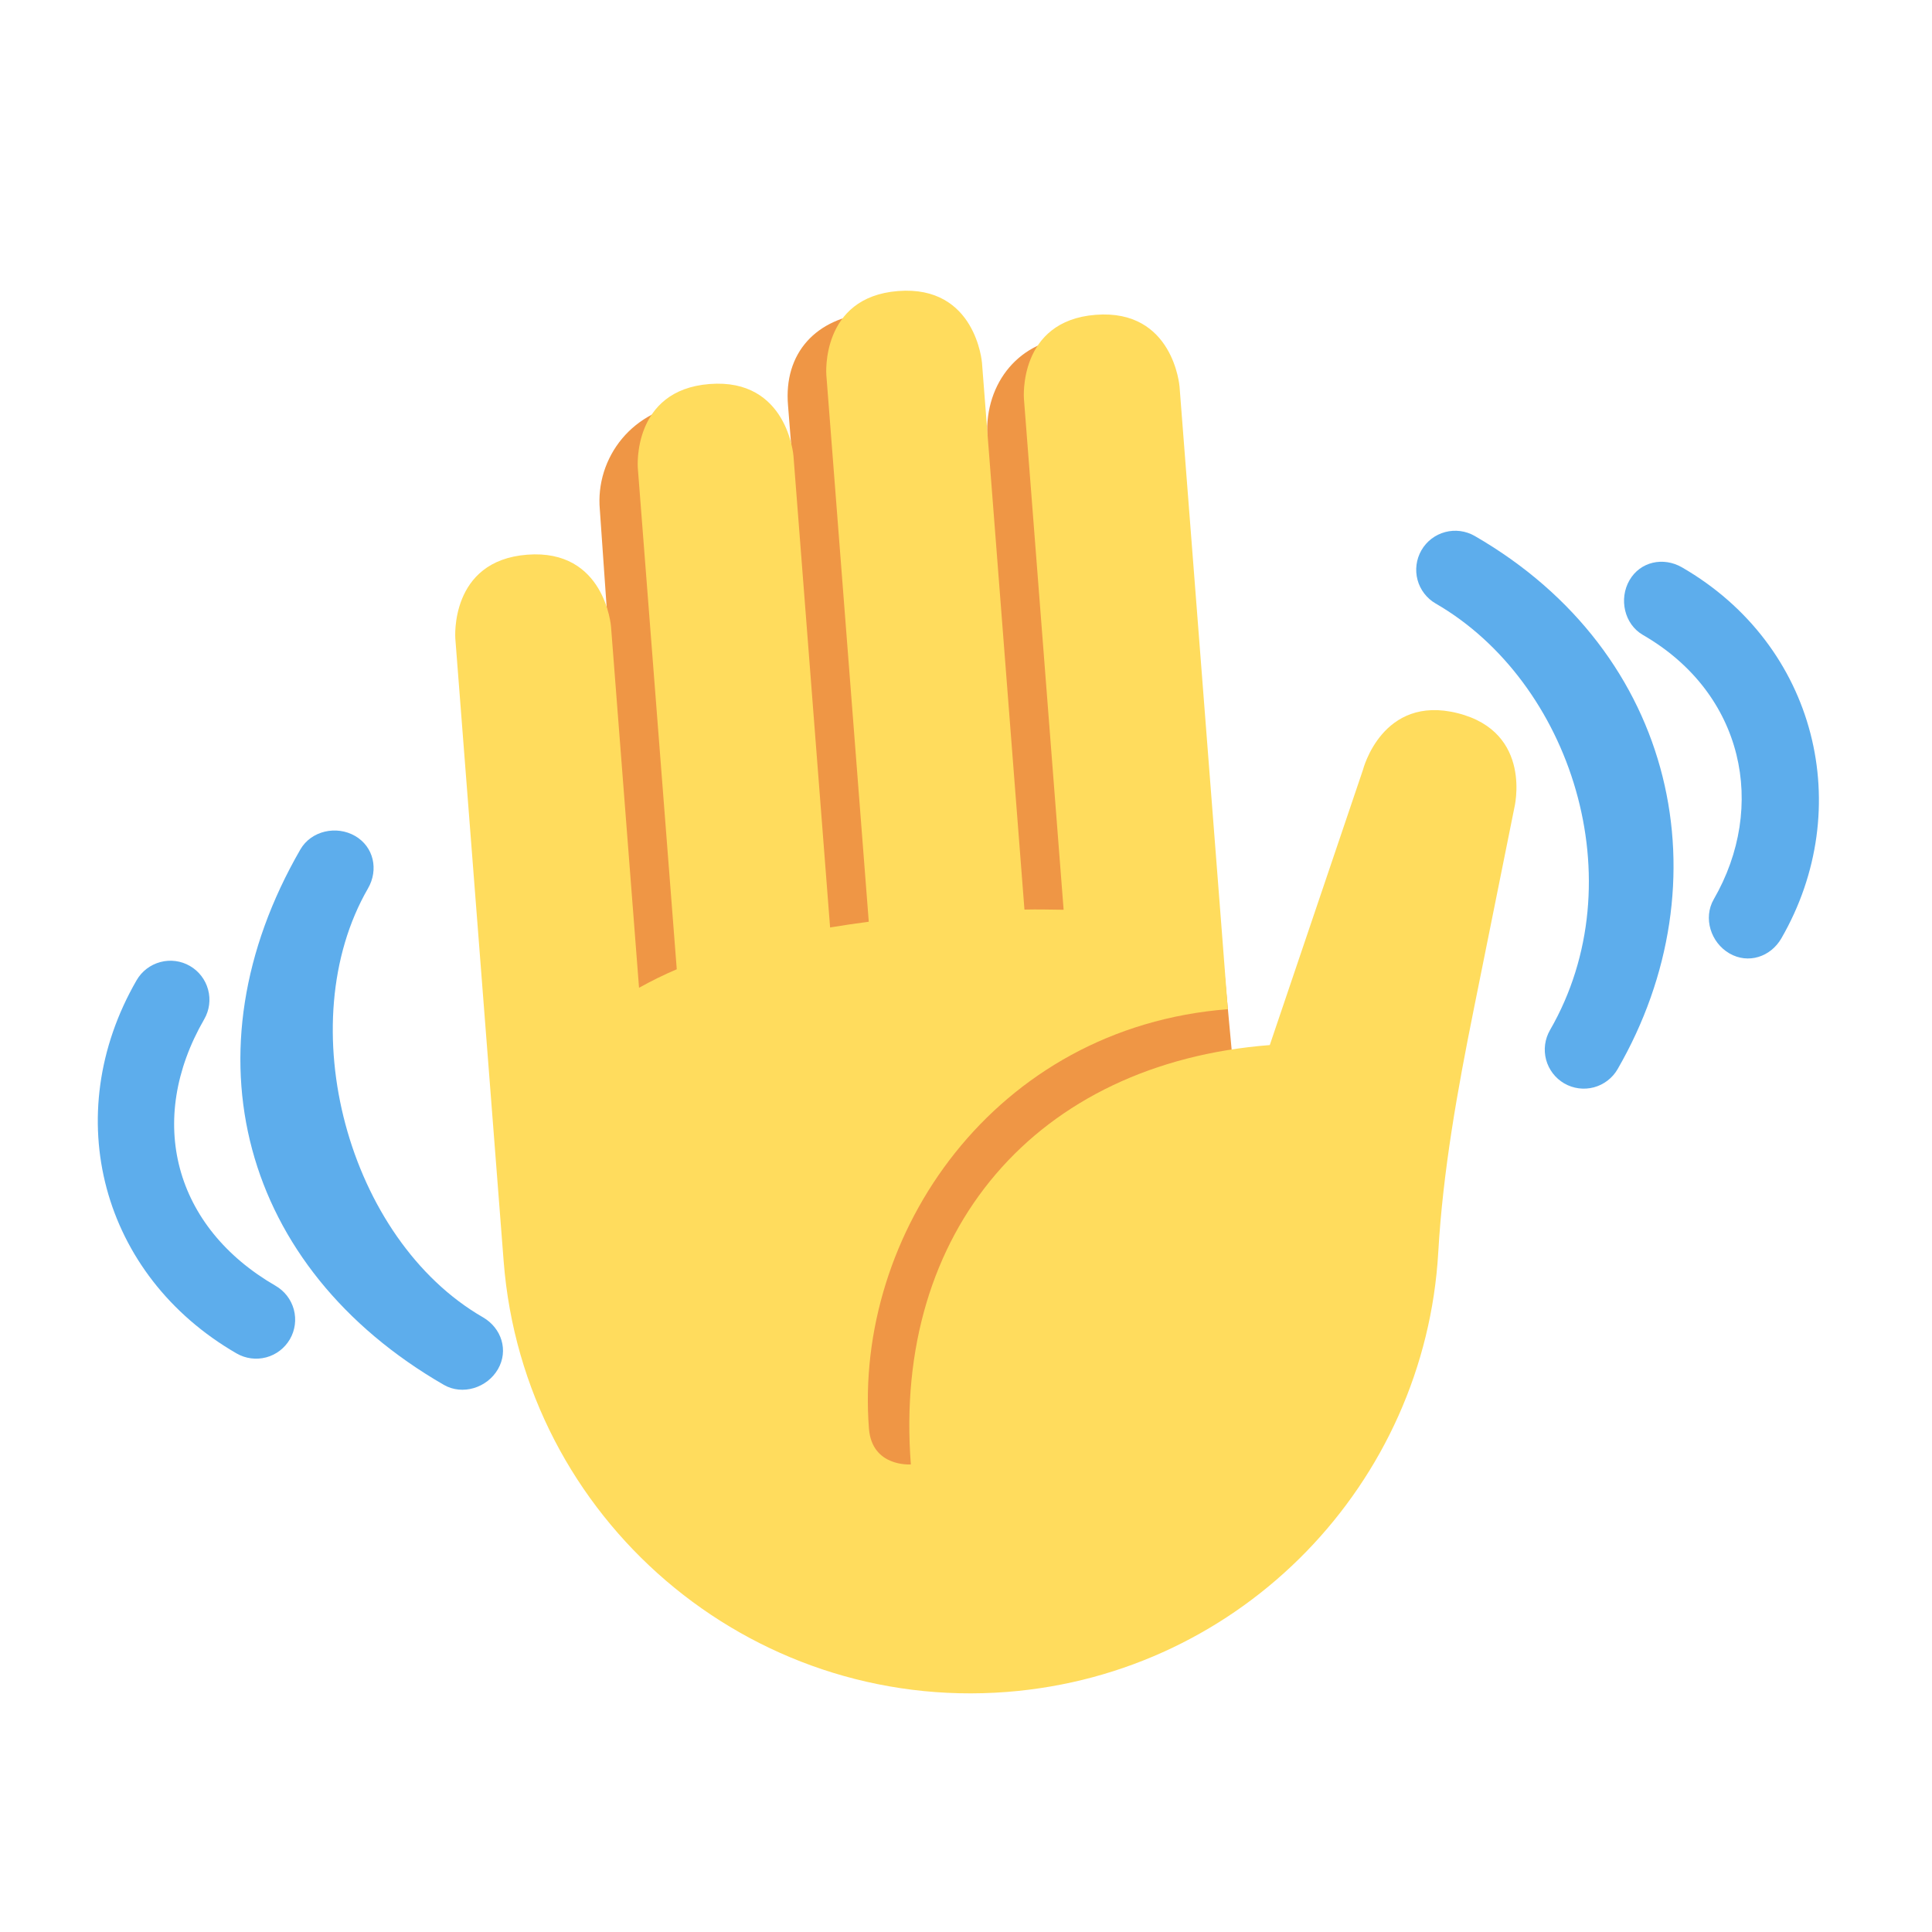 <svg width="55" height="55" viewBox="0 0 55 55" fill="none" xmlns="http://www.w3.org/2000/svg">
<g clip-path="url(#clip0_150_2985)">
<path d="M19.596 11.502C20.865 11.392 22.159 12.301 22.584 13.44L22.434 11.549C22.302 10.047 23.238 9.045 24.741 8.912C26.243 8.783 28.114 12.543 28.114 12.543C27.981 11.027 28.913 9.74 30.43 9.606C31.158 9.543 31.882 9.772 32.442 10.242C33.002 10.713 33.352 11.386 33.416 12.114L35.265 32.068L26.834 43.719L18.415 33.672L17.076 14.509C17.043 14.146 17.083 13.781 17.192 13.433C17.302 13.085 17.478 12.763 17.712 12.483C17.946 12.204 18.233 11.974 18.556 11.805C18.88 11.637 19.233 11.534 19.596 11.502Z" fill="#EF9645"/>
<path d="M12.962 18.179C12.962 18.179 12.79 15.962 15.007 15.791C17.222 15.619 17.394 17.834 17.394 17.834L18.192 28.12C18.534 27.93 18.89 27.753 19.266 27.593L18.157 13.319C18.157 13.319 17.985 11.103 20.201 10.932C22.416 10.76 22.588 12.975 22.588 12.975L23.631 26.403C23.992 26.344 24.359 26.288 24.732 26.24L23.524 10.672C23.524 10.672 23.352 8.457 25.568 8.285C27.783 8.113 27.955 10.328 27.955 10.328L29.164 25.894C29.544 25.884 29.908 25.896 30.279 25.899L29.149 11.349C29.149 11.349 28.977 9.134 31.192 8.962C33.407 8.79 33.579 11.005 33.579 11.005L34.773 26.39L34.954 28.73C28.308 29.247 24.307 35.129 24.737 40.667C24.822 41.775 25.93 41.689 25.93 41.689C25.414 35.042 29.501 30.266 36.148 29.751L38.801 21.914C38.801 21.914 39.345 19.76 41.499 20.303C43.653 20.847 43.109 23.002 43.109 23.002L41.951 28.753C41.492 31.033 41.077 33.331 40.944 35.653C40.567 42.21 35.395 47.642 28.664 48.166C21.324 48.736 14.909 43.245 14.338 35.905L12.962 18.179Z" fill="#FFDC5D"/>
<path d="M13.746 37.499C9.897 35.277 8.253 29.142 10.475 25.293C10.783 24.761 10.641 24.106 10.109 23.798C9.577 23.491 8.858 23.65 8.551 24.182C5.217 29.955 6.861 36.09 12.635 39.424C13.167 39.731 13.869 39.509 14.176 38.977C14.483 38.444 14.278 37.806 13.746 37.499Z" fill="#5DADEC"/>
<path d="M7.847 36.605C4.96 34.939 4.147 31.903 5.813 29.016C5.961 28.761 6.001 28.458 5.924 28.173C5.848 27.889 5.662 27.646 5.407 27.499C5.152 27.351 4.848 27.311 4.564 27.388C4.279 27.464 4.036 27.65 3.889 27.905C1.667 31.754 2.887 36.308 6.736 38.53C6.991 38.677 7.294 38.717 7.579 38.641C7.864 38.565 8.106 38.378 8.254 38.123C8.401 37.868 8.441 37.565 8.365 37.28C8.288 36.995 8.102 36.753 7.847 36.605ZM41.983 15.258C41.728 15.111 41.424 15.071 41.14 15.147C40.855 15.223 40.612 15.409 40.465 15.665C40.318 15.92 40.278 16.223 40.354 16.508C40.43 16.792 40.617 17.035 40.872 17.182C44.721 19.405 46.576 25.08 44.125 29.325C43.978 29.58 43.938 29.883 44.014 30.168C44.091 30.453 44.277 30.695 44.532 30.843C44.787 30.99 45.091 31.03 45.375 30.954C45.66 30.877 45.903 30.691 46.05 30.436C49.113 25.13 47.756 18.591 41.983 15.258Z" fill="#5DADEC"/>
<path d="M47.882 16.151C47.351 15.845 46.694 15.987 46.388 16.518C46.081 17.049 46.24 17.769 46.771 18.076C49.658 19.743 50.306 22.971 48.787 25.601C48.48 26.133 48.702 26.835 49.234 27.142C49.766 27.45 50.405 27.244 50.712 26.712C52.843 23.02 51.731 18.374 47.882 16.151Z" fill="#5DADEC"/>
</g>
<defs>
<clipPath id="clip0_150_2985">
<rect width="40" height="40" fill="white" transform="translate(20) rotate(30)"/>
</clipPath>
</defs>
</svg>
